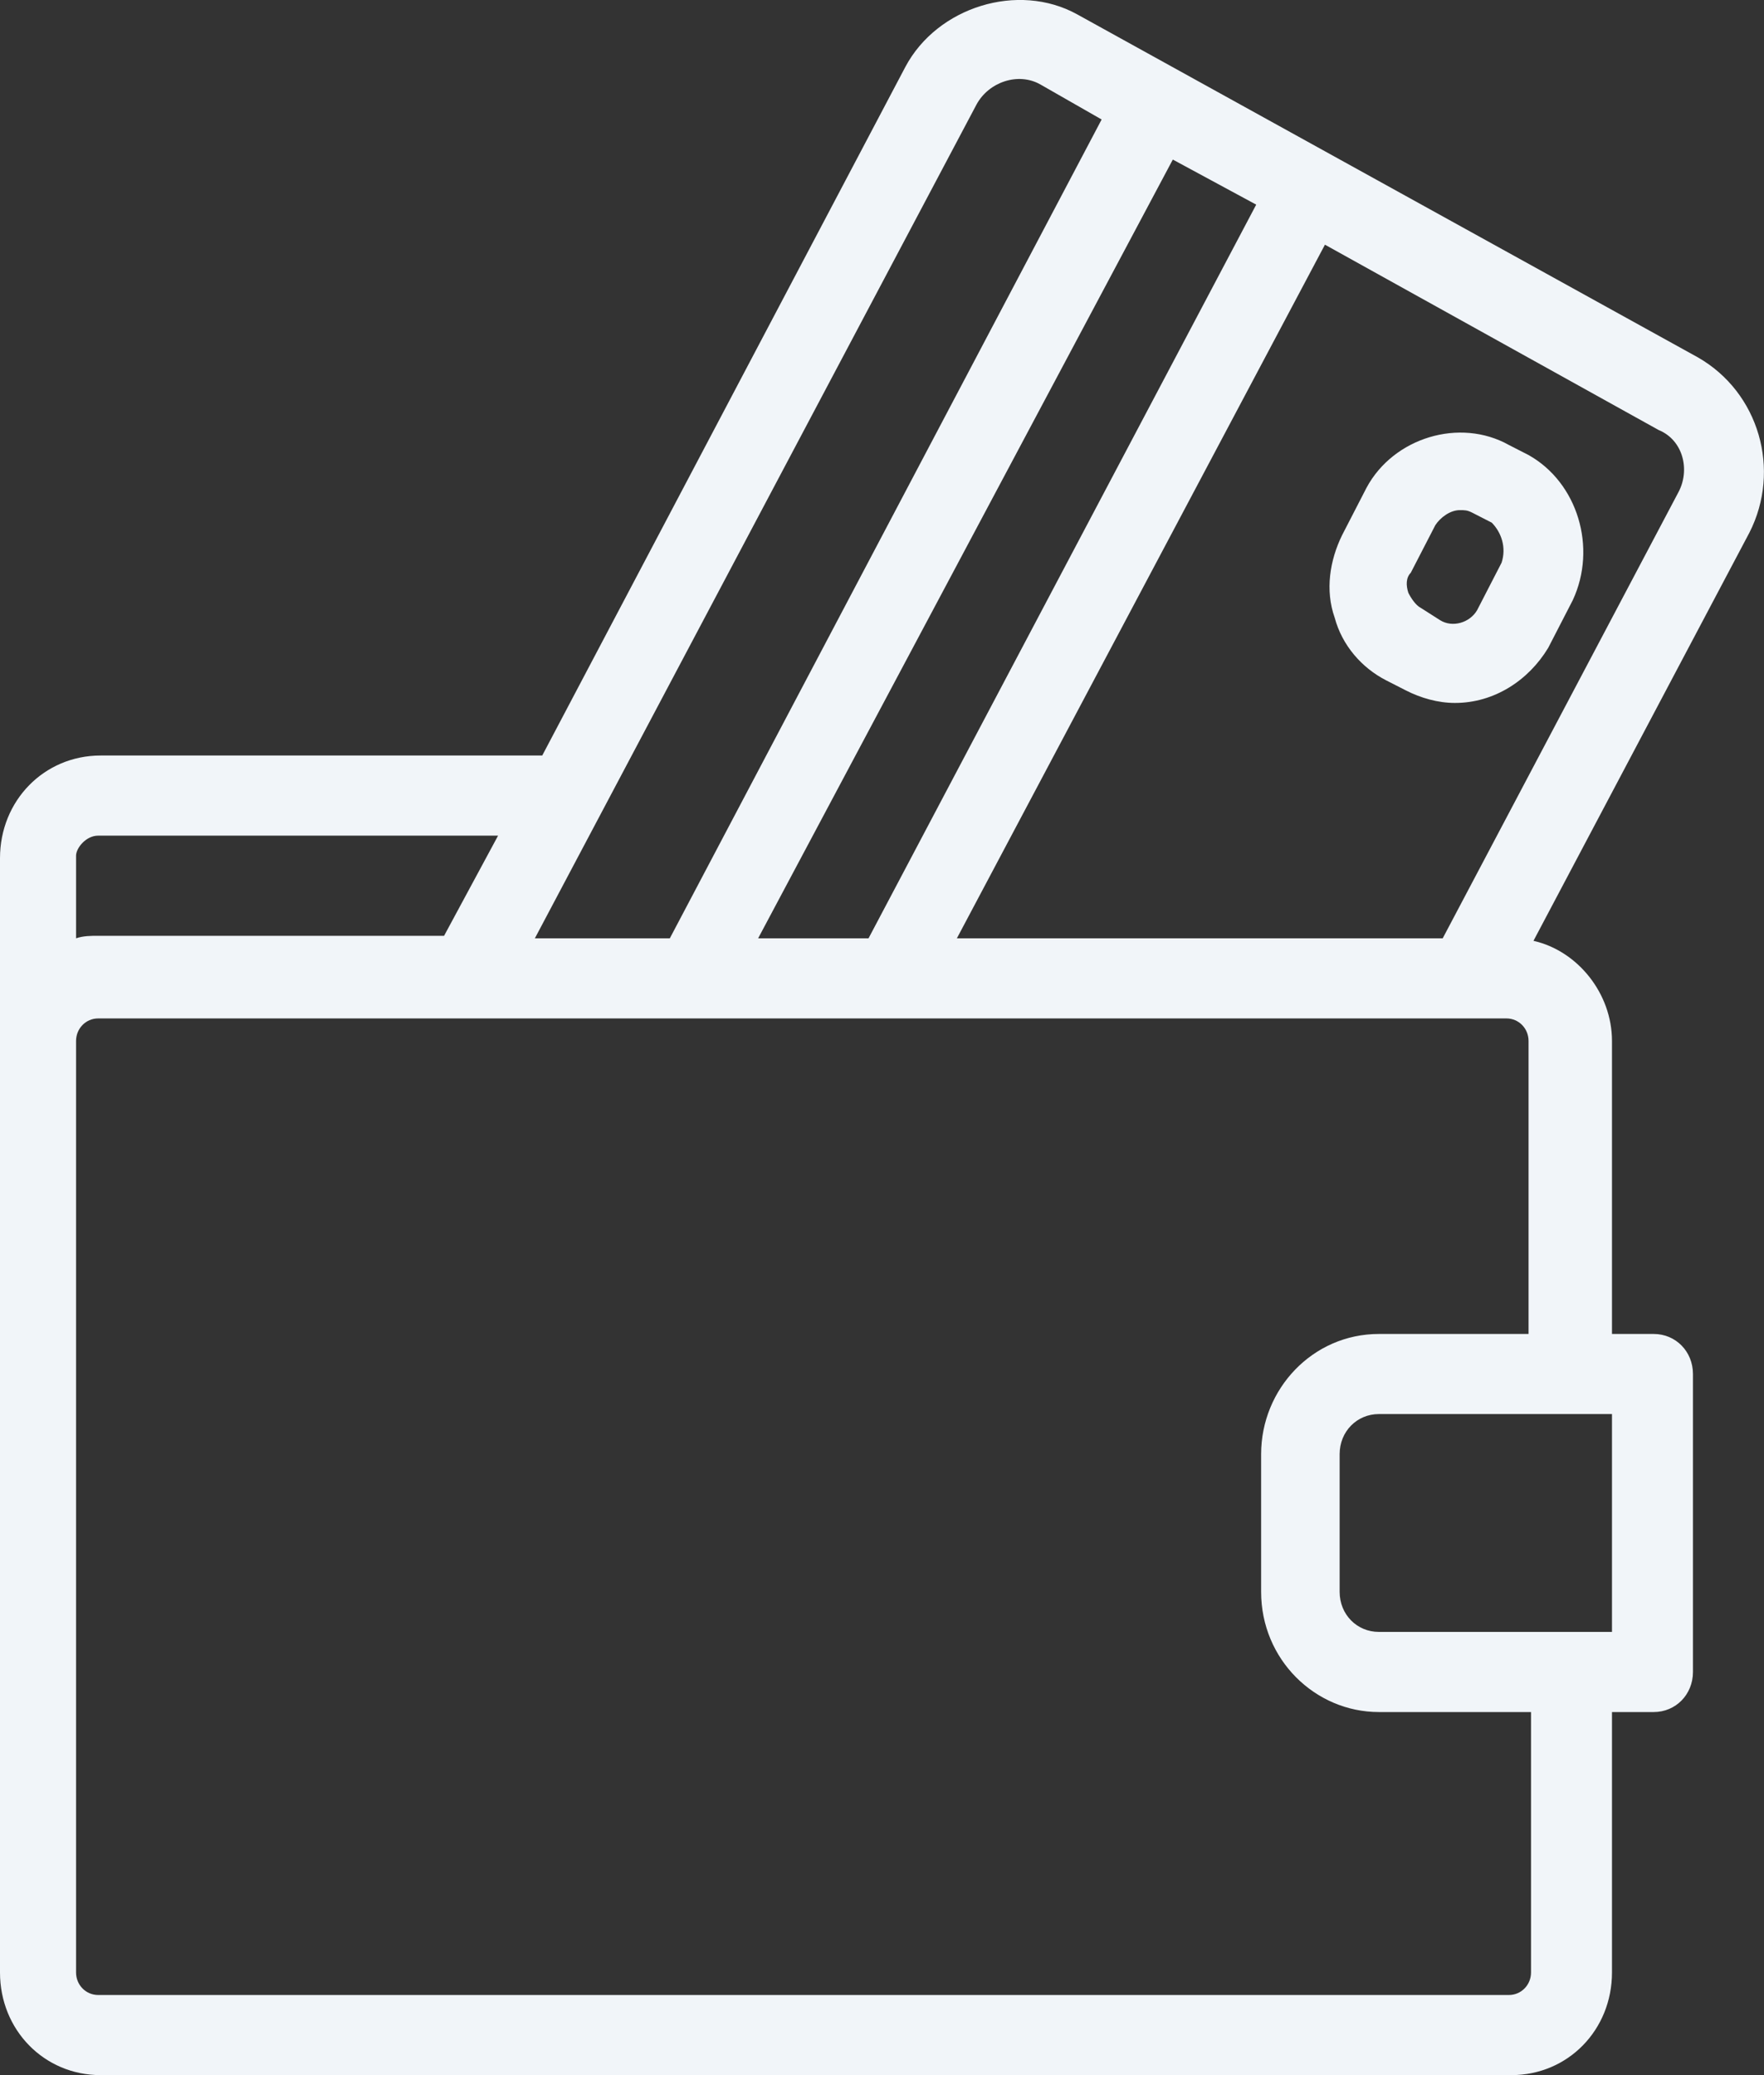 <svg 
 xmlns="http://www.w3.org/2000/svg"
 xmlns:xlink="http://www.w3.org/1999/xlink"
 width="51px" height="60px">
<rect width="100%" height="100%" fill="#333333" stroke="none"/>
<path fill-rule="evenodd"  fill="rgb(241, 245, 249)"
 d="M50.578,15.401 L44.335,27.203 C45.612,27.492 46.605,28.723 46.605,30.099 L46.605,38.570 L47.811,38.570 C48.449,38.570 48.946,39.077 48.946,39.728 L48.946,48.344 C48.946,48.995 48.449,49.502 47.811,49.502 L46.605,49.502 L46.605,57.032 C46.605,58.697 45.328,60.000 43.697,60.000 L2.908,60.000 C1.277,60.000 -0.000,58.697 -0.000,57.032 L-0.000,30.026 L-0.000,24.813 C-0.000,23.148 1.277,21.845 2.908,21.845 L15.677,21.845 L26.175,1.935 C27.098,0.197 29.438,-0.527 31.141,0.414 L49.088,10.333 C50.861,11.347 51.500,13.591 50.578,15.401 ZM46.534,47.185 L46.605,47.185 L46.605,40.886 L46.534,40.886 L39.866,40.886 C39.228,40.886 38.731,41.393 38.731,42.045 L38.731,46.027 C38.731,46.679 39.228,47.185 39.866,47.185 L46.534,47.185 ZM2.199,57.032 C2.199,57.394 2.483,57.683 2.837,57.683 L43.626,57.683 C43.980,57.683 44.264,57.394 44.264,57.032 L44.264,49.502 L39.866,49.502 C38.022,49.502 36.461,47.982 36.461,46.027 L36.461,42.045 C36.461,40.162 37.951,38.570 39.866,38.570 L44.193,38.570 L44.193,30.099 C44.193,29.737 43.910,29.447 43.555,29.447 L42.349,29.447 L26.388,29.447 L18.089,29.447 L13.549,29.447 L2.837,29.447 C2.483,29.447 2.199,29.737 2.199,30.099 L2.199,57.032 ZM2.837,24.162 C2.483,24.162 2.199,24.524 2.199,24.741 L2.199,27.130 C2.412,27.058 2.625,27.058 2.837,27.058 L12.839,27.058 L14.400,24.162 L2.837,24.162 ZM30.077,2.441 C29.438,2.080 28.587,2.369 28.233,3.021 L15.464,27.130 L19.366,27.130 L31.850,3.455 L30.077,2.441 ZM33.908,4.614 L21.919,27.130 L25.111,27.130 L36.319,5.917 L33.908,4.614 ZM47.953,12.433 L38.306,7.075 L27.665,27.130 L41.711,27.130 L48.520,14.243 C48.875,13.591 48.662,12.723 47.953,12.433 ZM44.761,18.732 C44.193,19.673 43.200,20.325 42.065,20.325 C41.569,20.325 41.072,20.180 40.647,19.963 L40.079,19.673 C39.370,19.311 38.802,18.659 38.589,17.863 C38.306,17.067 38.447,16.198 38.802,15.474 L39.511,14.098 C40.292,12.650 42.207,12.071 43.626,12.867 L44.193,13.157 C45.612,13.953 46.180,15.836 45.470,17.356 L44.761,18.732 ZM43.129,15.112 L42.562,14.822 C42.420,14.750 42.349,14.750 42.207,14.750 C41.923,14.750 41.640,14.967 41.498,15.184 L40.788,16.560 C40.647,16.705 40.647,16.922 40.717,17.139 C40.788,17.284 40.930,17.501 41.072,17.573 L41.640,17.935 C41.994,18.153 42.491,18.008 42.704,17.646 L43.413,16.270 C43.555,15.836 43.413,15.401 43.129,15.112 Z"/>
</svg>